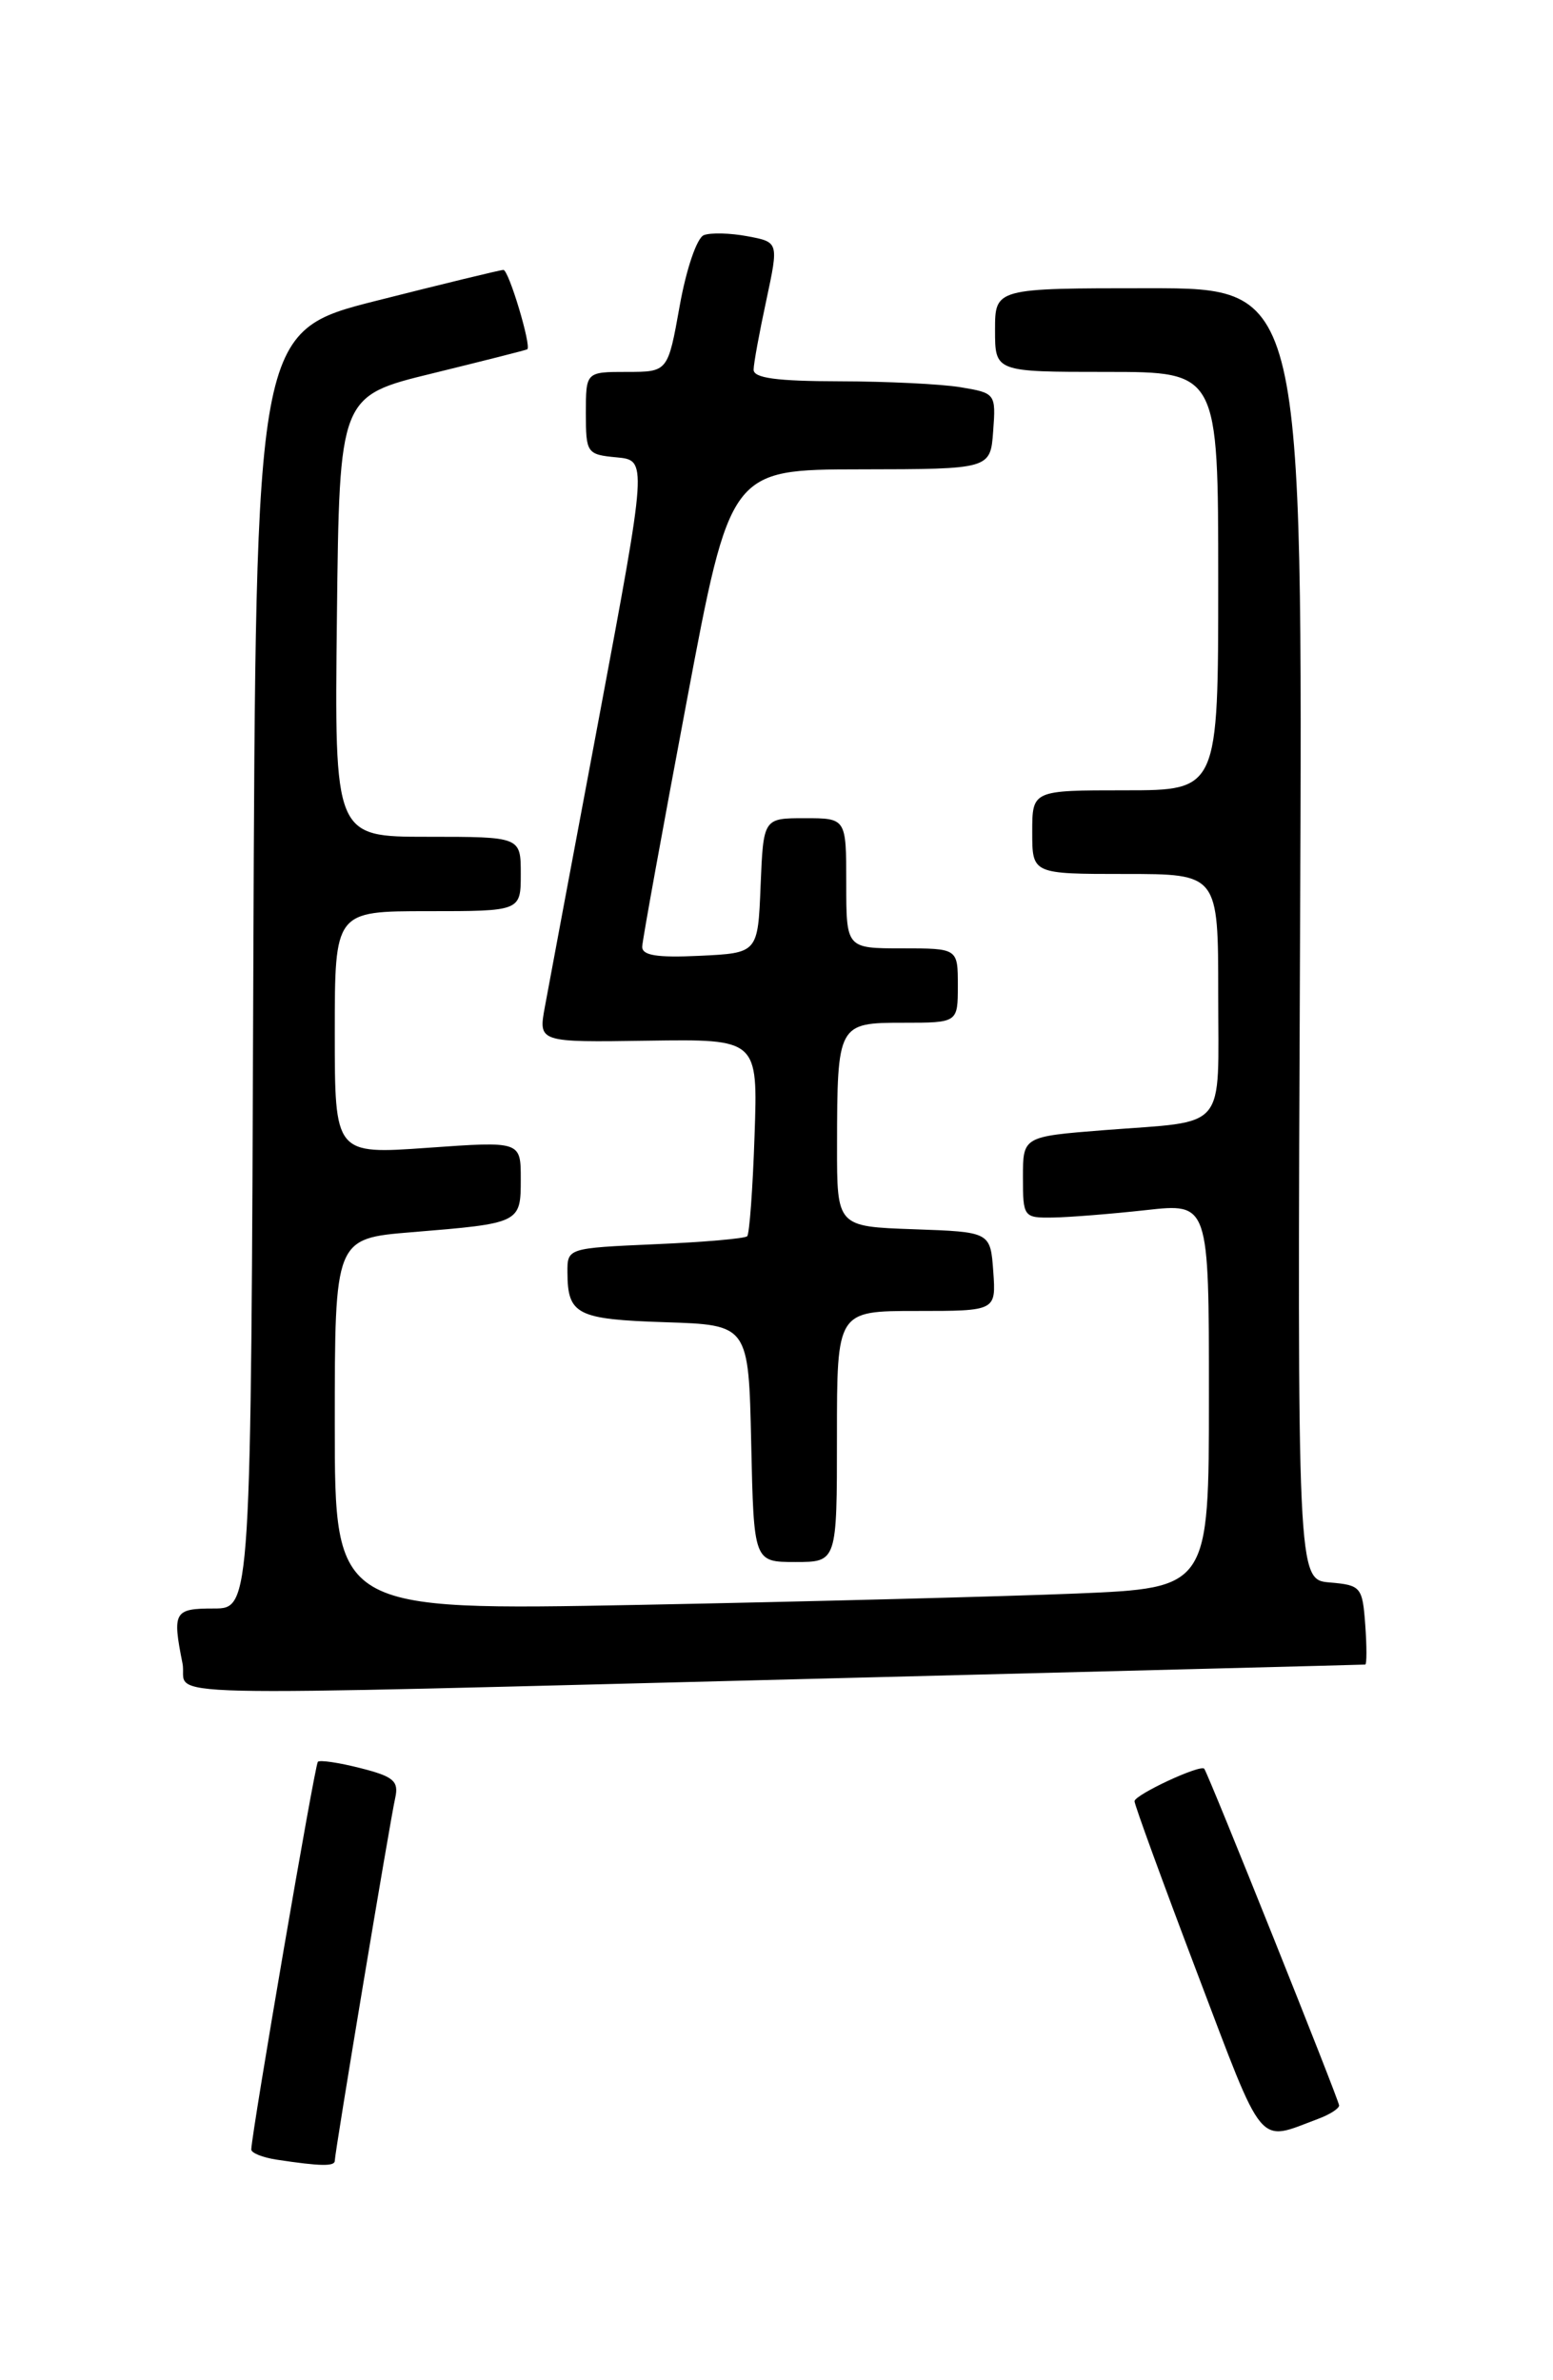 <?xml version="1.0" encoding="UTF-8" standalone="no"?>
<!DOCTYPE svg PUBLIC "-//W3C//DTD SVG 1.1//EN" "http://www.w3.org/Graphics/SVG/1.1/DTD/svg11.dtd" >
<svg xmlns="http://www.w3.org/2000/svg" xmlns:xlink="http://www.w3.org/1999/xlink" version="1.1" viewBox="0 0 167 256">
 <g >
 <path fill="currentColor"
d=" M 36.00 232.40 C 36.00 231.52 41.94 195.84 42.50 193.37 C 42.90 191.57 42.33 191.07 38.77 190.17 C 36.46 189.58 34.39 189.27 34.18 189.49 C 33.85 189.81 27.09 229.22 27.02 231.18 C 27.01 231.56 28.24 232.05 29.75 232.28 C 34.43 232.99 36.00 233.02 36.00 232.40 Z  M 141.75 227.89 C 142.99 227.43 144.00 226.78 144.00 226.45 C 144.00 225.91 129.97 190.86 129.50 190.24 C 129.12 189.72 122.00 193.04 122.00 193.73 C 122.00 194.12 125.03 202.43 128.74 212.21 C 136.04 231.44 135.15 230.36 141.75 227.89 Z  M 89.50 180.51 C 120.85 179.71 146.64 179.05 146.81 179.03 C 146.98 179.01 146.98 177.09 146.81 174.75 C 146.51 170.68 146.35 170.49 143.00 170.20 C 139.50 169.91 139.50 169.91 139.80 100.45 C 140.10 31.00 140.10 31.00 123.55 31.00 C 107.00 31.00 107.00 31.00 107.00 35.50 C 107.00 40.00 107.00 40.00 119.00 40.00 C 131.00 40.00 131.00 40.00 131.00 62.50 C 131.00 85.00 131.00 85.00 121.00 85.00 C 111.00 85.00 111.00 85.00 111.00 89.50 C 111.00 94.00 111.00 94.00 121.00 94.00 C 131.00 94.00 131.00 94.00 131.00 106.93 C 131.00 121.87 132.14 120.51 118.75 121.55 C 110.00 122.24 110.00 122.24 110.00 126.62 C 110.00 130.91 110.07 131.00 113.25 130.95 C 115.04 130.92 119.54 130.56 123.25 130.15 C 130.00 129.40 130.00 129.40 130.00 150.09 C 130.00 170.79 130.00 170.79 115.75 171.39 C 107.91 171.71 86.76 172.26 68.75 172.61 C 36.00 173.23 36.00 173.23 36.00 153.22 C 36.00 133.21 36.00 133.21 44.25 132.53 C 55.97 131.57 56.00 131.56 56.00 126.80 C 56.00 122.74 56.00 122.74 46.00 123.45 C 36.00 124.16 36.00 124.16 36.00 111.08 C 36.00 98.00 36.00 98.00 46.00 98.00 C 56.00 98.00 56.00 98.00 56.00 94.00 C 56.00 90.00 56.00 90.00 45.98 90.00 C 35.96 90.00 35.96 90.00 36.23 66.30 C 36.50 42.60 36.50 42.60 46.50 40.16 C 52.00 38.81 56.59 37.65 56.70 37.57 C 57.17 37.24 54.70 29.00 54.13 29.03 C 53.78 29.04 47.65 30.53 40.50 32.34 C 27.50 35.63 27.50 35.63 27.24 104.31 C 26.99 173.00 26.99 173.00 22.99 173.00 C 18.72 173.00 18.52 173.35 19.62 178.88 C 20.38 182.65 12.49 182.46 89.50 180.51 Z  M 90.00 154.50 C 90.00 141.00 90.00 141.00 98.56 141.00 C 107.11 141.00 107.11 141.00 106.81 136.75 C 106.50 132.50 106.50 132.50 98.25 132.21 C 90.00 131.92 90.00 131.92 90.01 123.21 C 90.03 110.12 90.10 110.00 97.12 110.00 C 103.00 110.00 103.00 110.00 103.00 106.00 C 103.00 102.00 103.00 102.00 97.00 102.00 C 91.00 102.00 91.00 102.00 91.00 95.00 C 91.00 88.00 91.00 88.00 86.54 88.00 C 82.09 88.00 82.09 88.00 81.79 95.25 C 81.50 102.50 81.50 102.50 75.25 102.80 C 70.62 103.02 69.02 102.76 69.06 101.80 C 69.09 101.08 71.24 89.25 73.83 75.50 C 78.53 50.50 78.53 50.50 92.52 50.48 C 106.50 50.46 106.50 50.46 106.80 46.37 C 107.10 42.34 107.04 42.27 103.30 41.65 C 101.21 41.30 95.34 41.02 90.25 41.01 C 83.50 41.00 81.01 40.66 81.04 39.75 C 81.05 39.06 81.67 35.70 82.41 32.27 C 83.74 26.04 83.74 26.04 80.38 25.41 C 78.53 25.06 76.42 25.01 75.69 25.29 C 74.94 25.58 73.80 28.93 73.09 32.90 C 71.82 40.00 71.82 40.00 67.41 40.00 C 63.00 40.00 63.00 40.00 63.00 44.44 C 63.00 48.73 63.11 48.89 66.30 49.19 C 69.60 49.50 69.60 49.50 64.45 77.00 C 61.61 92.12 58.97 106.21 58.59 108.30 C 57.89 112.11 57.89 112.11 69.69 111.93 C 81.50 111.76 81.50 111.76 81.14 122.13 C 80.95 127.83 80.59 132.70 80.35 132.96 C 80.12 133.21 75.66 133.60 70.46 133.82 C 61.01 134.24 61.00 134.24 61.02 136.87 C 61.04 141.40 62.03 141.90 71.53 142.21 C 80.50 142.50 80.50 142.50 80.78 155.25 C 81.06 168.00 81.06 168.00 85.53 168.00 C 90.00 168.00 90.00 168.00 90.00 154.50 Z "/>
</g>
</svg>